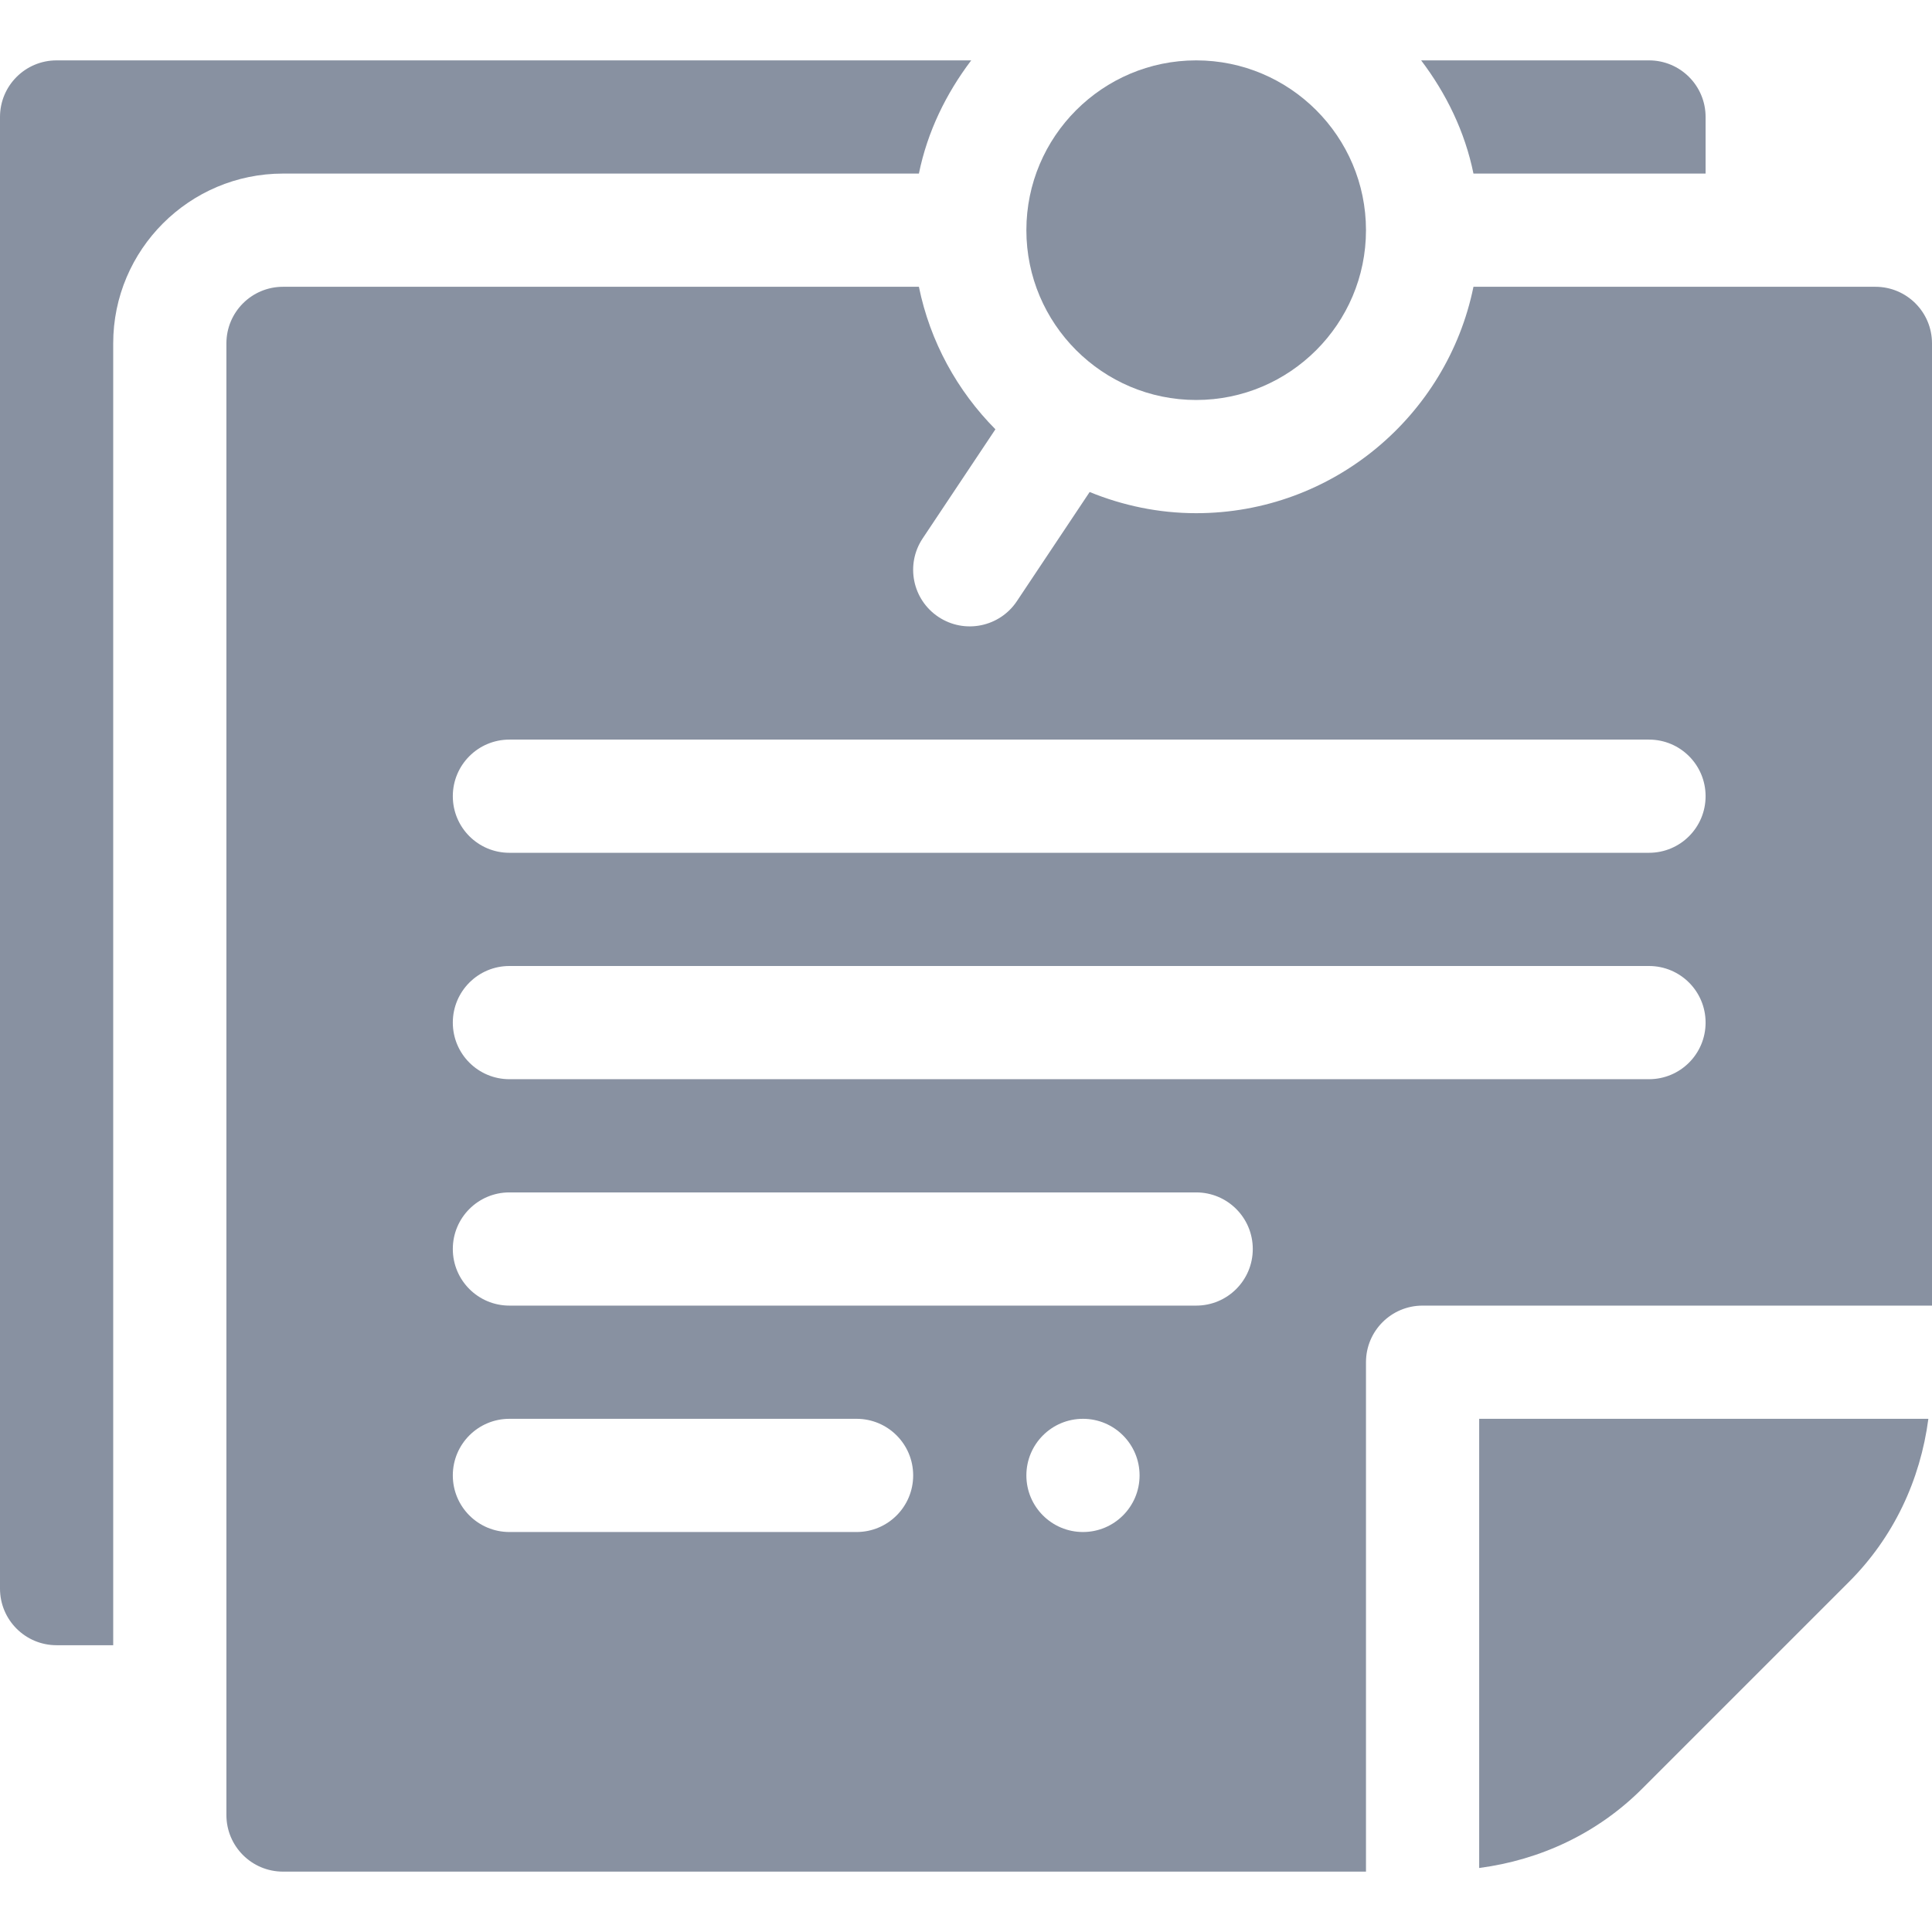 <?xml version="1.0" encoding="iso-8859-1"?>
<!-- Generator: Adobe Illustrator 19.0.0, SVG Export Plug-In . SVG Version: 6.00 Build 0)  -->
<svg xmlns="http://www.w3.org/2000/svg" xmlns:xlink="http://www.w3.org/1999/xlink" version="1.1" id="Capa_1" x="0px" y="0px" viewBox="0 0 512 512" style="enable-background:new 0 0 512 512;" xml:space="preserve" width="512px" height="512px">
<g>
	<g>
		<path d="M15,16C6.709,16,0,22.709,0,31v390c0,8.291,6.709,15,15,15h15V91c0-24.814,20.186-45,45-45h168.518    c2.272-11.153,7.231-21.237,13.865-30C171.823,16,98.459,16,15,16z" fill="#8891a1"/>
	</g>
</g>
<g>
	<g>
		<path d="M437,16c-34.171,0-25.957,0-60.383,0c6.634,8.763,11.592,18.847,13.865,30H452V31C452,22.709,445.291,16,437,16z" fill="#8891a1"/>
	</g>
</g>
<g>
	<g>
		<path d="M497,76H390.482c-6.969,34.191-37.266,60-73.482,60c-9.996,0-19.503-2.047-28.231-5.612L269.48,159.32    c-4.525,6.797-13.792,8.806-20.801,4.16c-6.899-4.6-8.76-13.901-4.16-20.801l19.276-28.912    C253.702,103.592,246.486,90.566,243.518,76H75c-8.291,0-15,6.709-15,15v390c0,8.291,6.709,15,15,15h287V361    c0-8.291,6.709-15,15-15h135V91C512,82.709,505.291,76,497,76z M227,406h-92c-8.291,0-15-6.709-15-15c0-8.291,6.709-15,15-15h92    c8.291,0,15,6.709,15,15C242,399.291,235.291,406,227,406z M287,406c-8.284,0-15-6.716-15-15c0-8.286,6.716-15,15-15    s15,6.714,15,15C302,399.284,295.284,406,287,406z M317,346H135c-8.291,0-15-6.709-15-15c0-8.291,6.709-15,15-15h182    c8.291,0,15,6.709,15,15C332,339.291,325.291,346,317,346z M437,286H135c-8.291,0-15-6.709-15-15c0-8.291,6.709-15,15-15h302    c8.291,0,15,6.709,15,15C452,279.291,445.291,286,437,286z M437,226H135c-8.291,0-15-6.709-15-15s6.709-15,15-15h302    c8.291,0,15,6.709,15,15S445.291,226,437,226z" fill="#8891a1"/>
	</g>
</g>
<g>
	<g>
		<path d="M392,375.999V376v119.037c16.276-2.141,31.386-9.212,43.184-21.01l54.844-54.844    c11.797-11.797,18.869-26.907,21.01-43.184H392z" fill="#8891a1"/>
	</g>
</g>
<g>
	<g>
		<path d="M317,16c-24.814,0-45,20.186-45,45c0,24.814,20.186,45,45,45c24.814,0,45-20.186,45-45C362,36.186,341.814,16,317,16z" fill="#8891a1"/>
	</g>
</g>
<g>
</g>
<g>
</g>
<g>
</g>
<g>
</g>
<g>
</g>
<g>
</g>
<g>
</g>
<g>
</g>
<g>
</g>
<g>
</g>
<g>
</g>
<g>
</g>
<g>
</g>
<g>
</g>
<g>
</g>
</svg>
